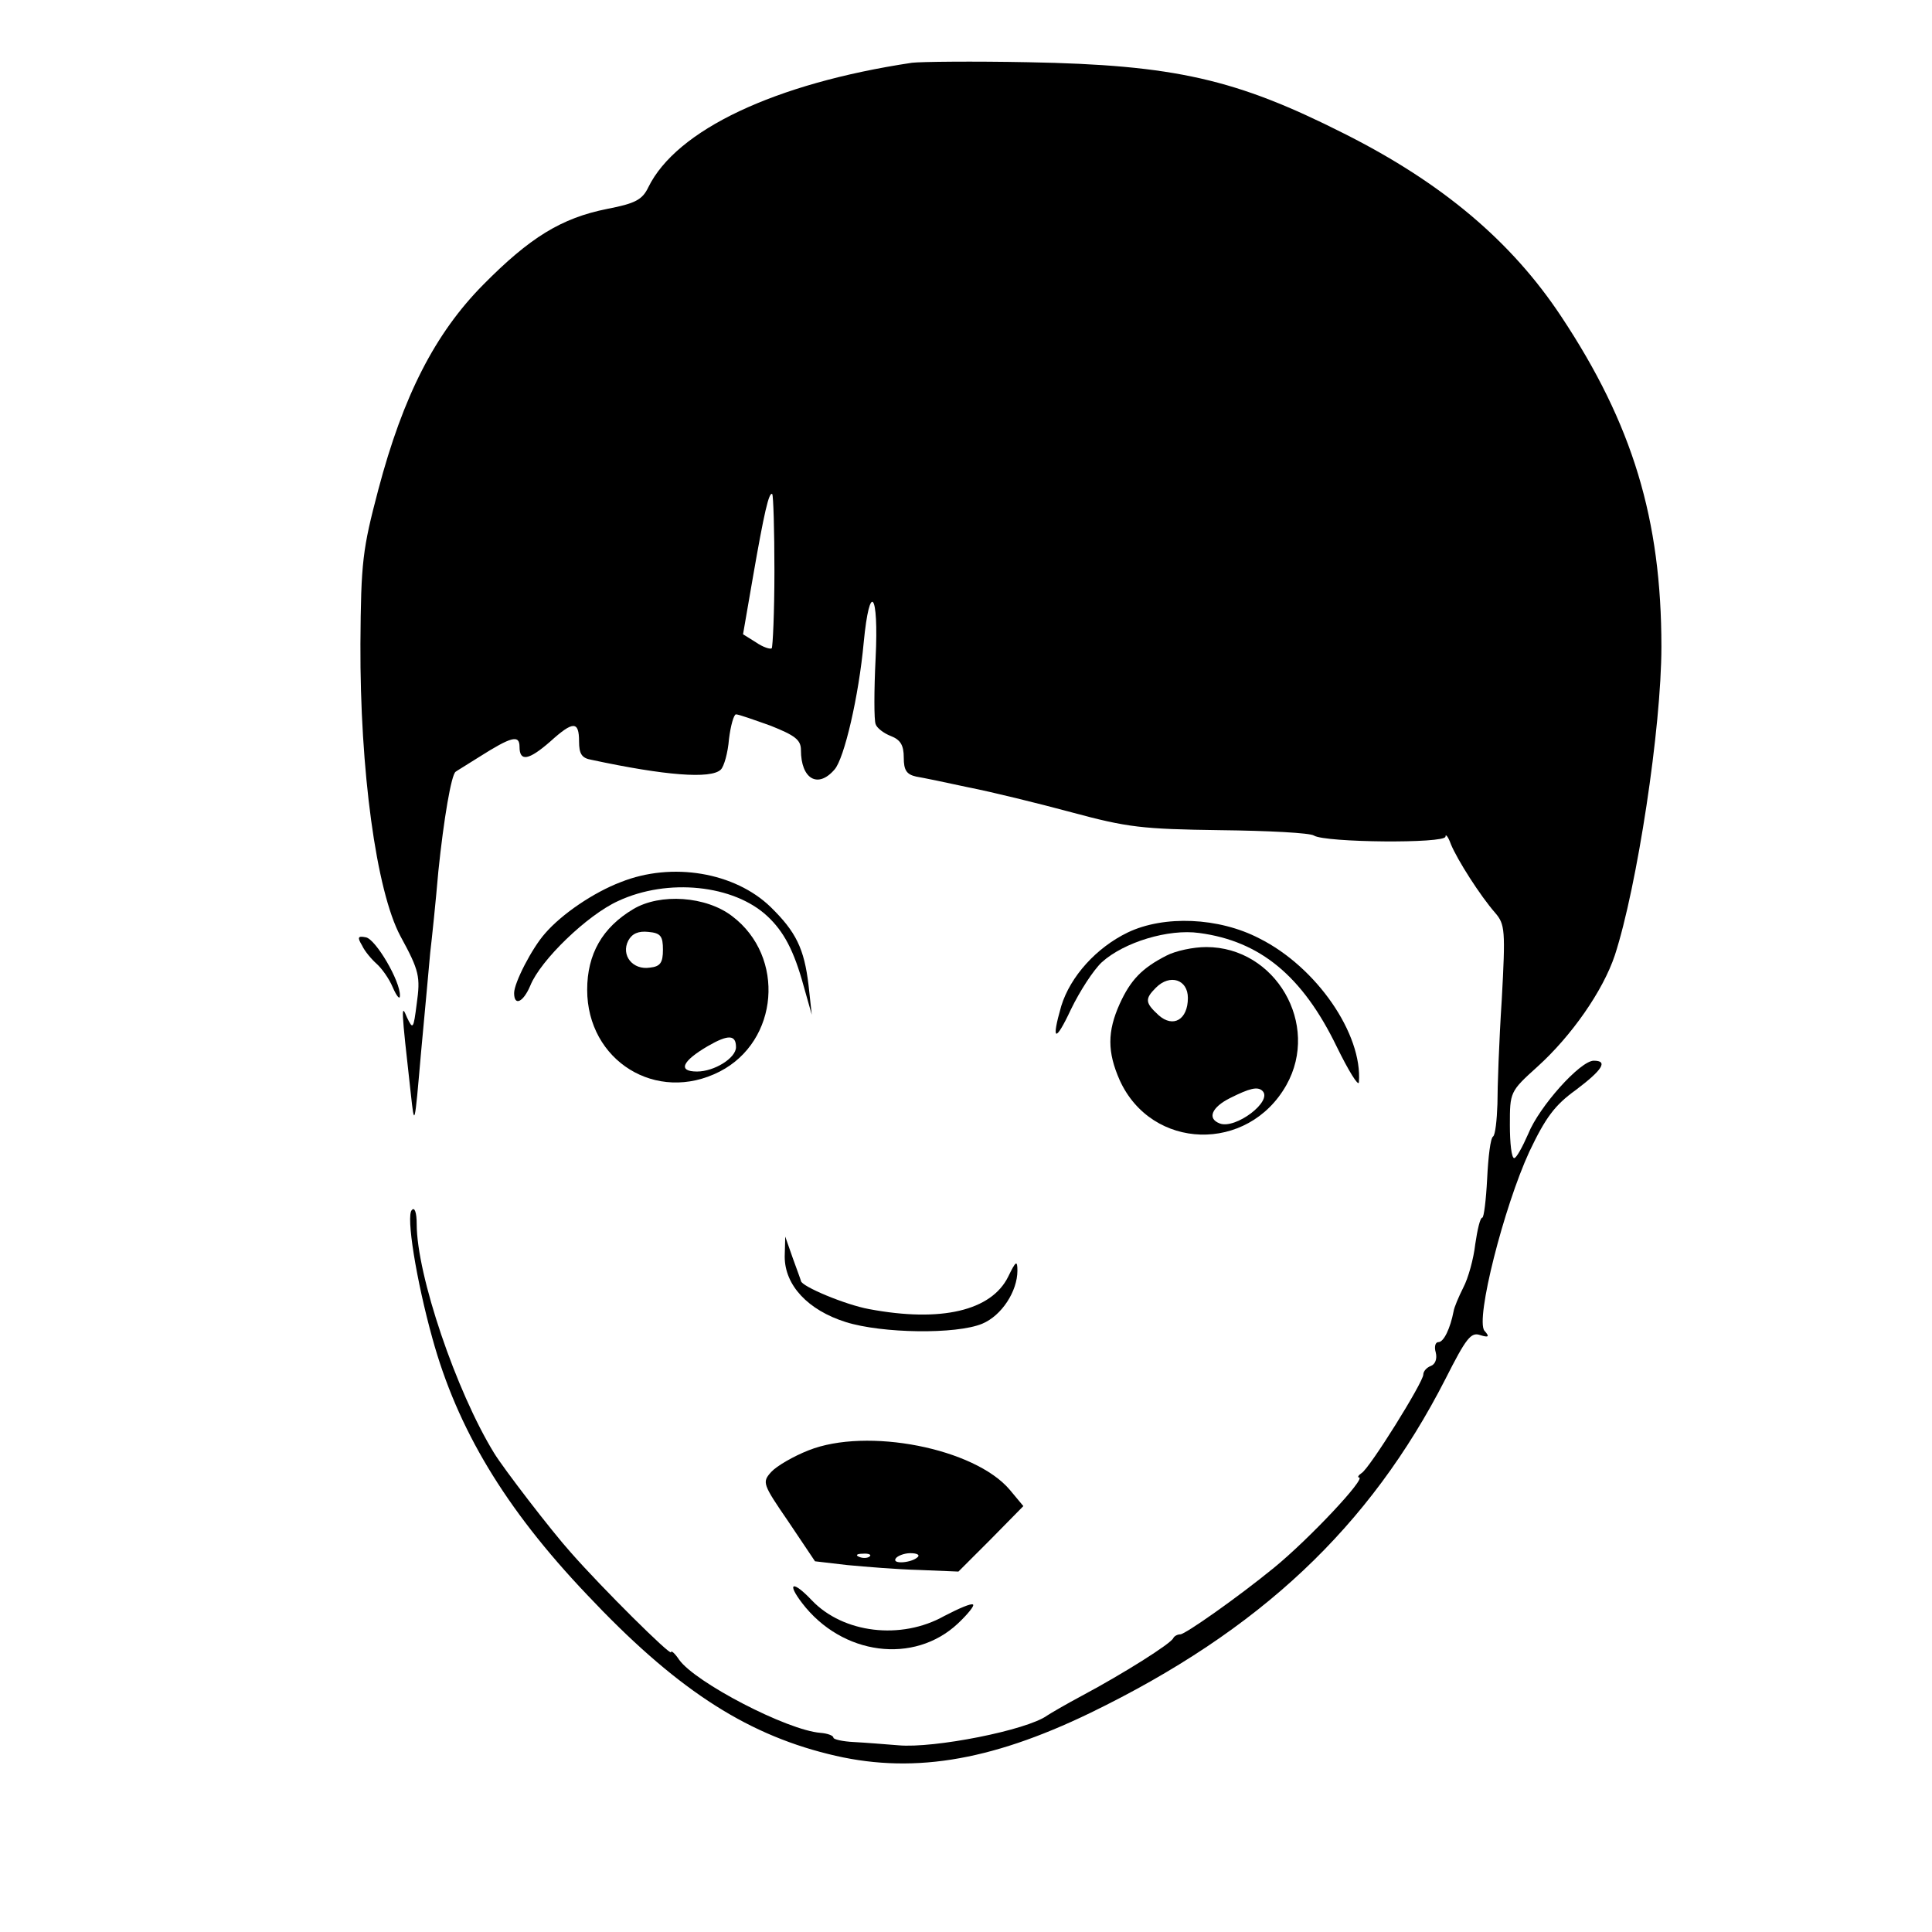 <?xml version="1.0" standalone="no"?>
<!DOCTYPE svg PUBLIC "-//W3C//DTD SVG 20010904//EN"
 "http://www.w3.org/TR/2001/REC-SVG-20010904/DTD/svg10.dtd">
<svg version="1.0" xmlns="http://www.w3.org/2000/svg"
 width="357pt" height="357pt" viewBox="0 0 357 357"
 preserveAspectRatio="xMidYMid meet">
<g transform="translate(0,357) scale(0.1,-0.1)"
fill="#000000" stroke="none">
<path d="M1685 3454 c-253 -38 -435 -124 -487 -230 -11 -23 -24 -30 -76 -40
-85 -17 -143 -53 -229 -140 -89 -90 -148 -205 -194 -379 -29 -110 -32 -133
-33 -285 -1 -232 29 -456 74 -540 35 -64 37 -75 30 -125 -6 -47 -7 -48 -18
-25 -11 27 -11 20 7 -140 7 -64 7 -63 19 75 7 77 15 160 17 185 3 25 10 92 15
150 10 97 24 179 32 184 1 1 21 13 43 27 60 38 75 42 75 19 0 -28 17 -25 57
10 42 38 53 38 53 0 0 -23 5 -31 23 -34 135 -29 221 -36 239 -18 6 6 13 31 15
56 3 25 9 46 13 46 5 0 33 -10 64 -21 45 -18 56 -26 56 -45 0 -53 31 -72 62
-36 18 20 45 136 54 235 11 114 28 93 22 -29 -3 -60 -3 -115 0 -122 2 -7 15
-17 28 -22 18 -7 24 -17 24 -40 0 -23 5 -31 23 -35 12 -2 56 -11 97 -20 41 -8
127 -29 190 -46 104 -28 130 -31 275 -33 88 -1 166 -5 173 -10 21 -13 242 -15
243 -2 0 6 5 0 10 -14 12 -29 54 -95 82 -127 18 -21 19 -32 12 -160 -5 -76 -8
-163 -8 -193 -1 -30 -4 -57 -8 -60 -5 -3 -9 -38 -11 -78 -2 -39 -6 -72 -9 -72
-4 0 -9 -22 -13 -49 -3 -27 -13 -63 -22 -80 -9 -18 -17 -37 -18 -44 -6 -31
-18 -57 -28 -57 -6 0 -8 -9 -5 -19 3 -12 -1 -22 -9 -25 -8 -3 -14 -10 -14 -16
0 -14 -99 -173 -114 -182 -6 -4 -8 -8 -5 -8 15 0 -92 -114 -157 -167 -66 -54
-164 -123 -173 -123 -5 0 -11 -3 -13 -7 -4 -10 -93 -66 -168 -106 -30 -16 -59
-33 -65 -37 -37 -27 -209 -61 -275 -55 -25 2 -62 5 -82 6 -21 1 -38 5 -38 8 0
4 -11 8 -24 9 -62 5 -231 93 -261 135 -8 12 -15 18 -15 14 0 -8 -127 118 -185
184 -36 40 -125 156 -142 184 -70 114 -143 329 -143 423 0 22 -4 32 -9 26 -11
-10 8 -129 38 -237 46 -167 134 -314 285 -473 161 -171 289 -256 446 -295 150
-38 297 -15 485 76 313 152 516 343 656 617 38 75 47 87 64 81 16 -5 18 -3 8
8 -17 21 36 229 83 331 30 63 47 86 86 114 49 37 60 54 33 54 -25 0 -101 -85
-121 -135 -11 -25 -22 -45 -26 -45 -5 0 -8 28 -8 61 0 61 0 62 51 108 63 57
121 140 143 206 41 126 86 420 86 570 0 235 -53 411 -185 610 -92 139 -220
247 -401 338 -200 101 -313 127 -584 132 -102 2 -198 1 -215 -1z m-254 -939
c0 -76 -3 -140 -5 -143 -3 -2 -16 2 -29 11 l-24 15 18 104 c21 121 30 160 36
155 2 -3 4 -66 4 -142z"/>
<path d="M1147 1940 c-50 -19 -109 -59 -140 -95 -24 -27 -57 -91 -57 -110 0
-25 17 -17 30 14 19 47 105 130 162 156 92 43 214 30 276 -28 30 -28 49 -63
67 -129 l15 -53 -6 55 c-8 67 -23 98 -70 144 -66 64 -182 84 -277 46z"/>
<path d="M1170 1890 c-57 -34 -85 -83 -85 -149 0 -131 128 -211 245 -151 109
56 122 212 23 287 -48 37 -133 43 -183 13z m55 -75 c0 -24 -5 -31 -24 -33 -32
-5 -54 23 -40 50 7 13 19 18 37 16 23 -2 27 -8 27 -33z m135 -180 c0 -20 -40
-45 -72 -45 -36 0 -28 19 20 47 38 22 52 21 52 -2z"/>
<path d="M2084 1847 c-58 -28 -106 -81 -123 -136 -19 -66 -11 -68 18 -6 16 33
41 72 57 87 41 37 123 62 180 54 113 -15 191 -80 254 -210 22 -45 40 -74 41
-66 7 89 -78 213 -184 266 -75 39 -176 43 -243 11z"/>
<path d="M669 1823 c5 -11 18 -26 27 -34 9 -8 23 -27 30 -44 7 -16 13 -23 13
-15 1 27 -45 105 -63 108 -15 3 -16 0 -7 -15z"/>
<path d="M2155 1804 c-45 -23 -66 -45 -86 -89 -23 -51 -23 -89 0 -141 59 -130
237 -135 308 -9 63 112 -20 255 -148 255 -24 0 -57 -7 -74 -16z m40 -78 c0
-40 -27 -56 -54 -32 -25 23 -26 30 -5 51 26 26 59 15 59 -19z m138 -172 c19
-19 -50 -71 -79 -60 -24 9 -15 30 19 47 36 18 51 22 60 13z"/>
<path d="M1450 1248 c0 -53 43 -99 113 -121 67 -21 204 -23 252 -3 36 15 65
60 65 98 0 20 -3 18 -17 -11 -31 -63 -124 -85 -257 -60 -44 8 -125 42 -126 52
0 1 -7 20 -15 42 l-14 40 -1 -37z"/>
<path d="M1494 890 c-28 -11 -59 -29 -69 -40 -17 -19 -16 -22 32 -92 l49 -73
60 -7 c32 -3 92 -8 132 -9 l73 -3 60 60 60 61 -25 30 c-65 77 -264 116 -372
73z m113 -196 c-3 -3 -12 -4 -19 -1 -8 3 -5 6 6 6 11 1 17 -2 13 -5z m89 -1
c-11 -11 -48 -14 -41 -3 3 5 16 10 27 10 12 0 18 -3 14 -7z"/>
<path d="M1482 608 c74 -97 207 -114 288 -38 18 17 31 33 28 35 -3 3 -26 -7
-53 -21 -80 -45 -187 -32 -245 29 -35 37 -47 33 -18 -5z"/>
</g>
</svg>
